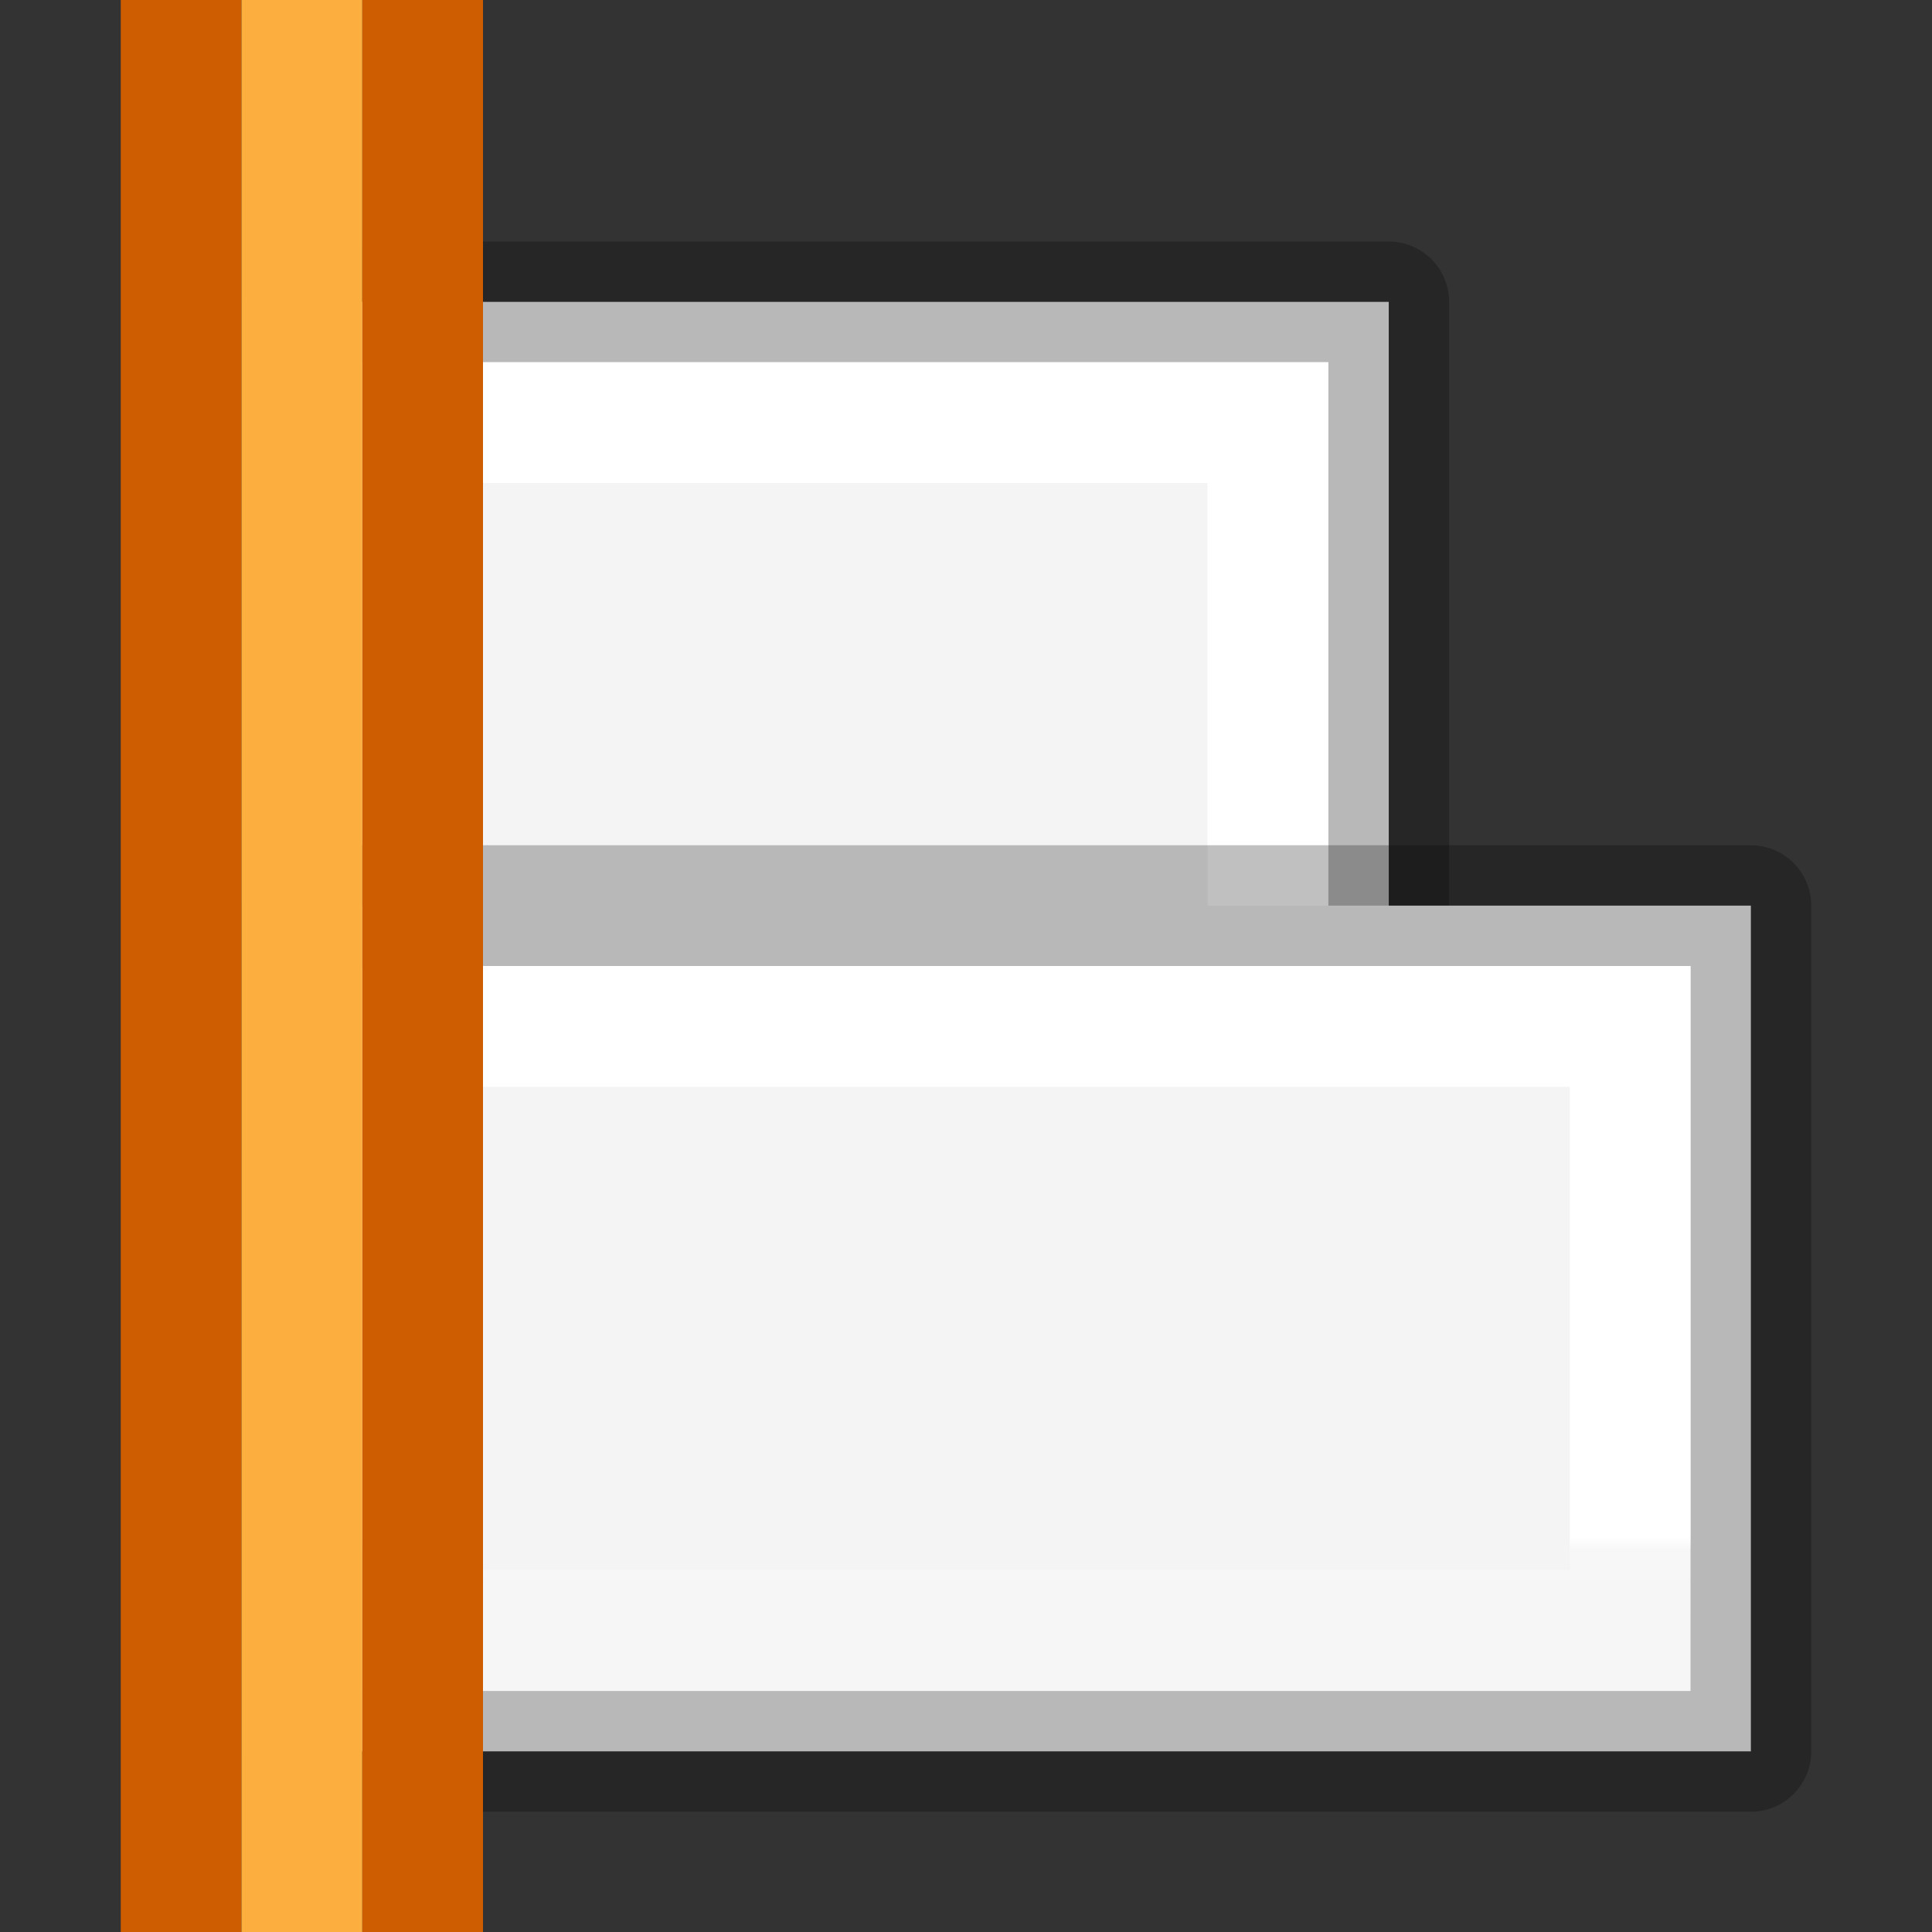 <?xml version="1.0" encoding="UTF-8" standalone="no"?>
<svg
   xmlns:dc="http://purl.org/dc/elements/1.1/"
   xmlns:cc="http://creativecommons.org/ns#"
   xmlns:rdf="http://www.w3.org/1999/02/22-rdf-syntax-ns#"
   xmlns:svg="http://www.w3.org/2000/svg"
   xmlns="http://www.w3.org/2000/svg"
   xmlns:xlink="http://www.w3.org/1999/xlink"
   xmlns:sodipodi="http://sodipodi.sourceforge.net/DTD/sodipodi-0.dtd"
   xmlns:inkscape="http://www.inkscape.org/namespaces/inkscape"
   height="16"
   width="16"
   version="1.1"
   id="svg22"
   sodipodi:docname="sc_objectalignleft.svg"
   inkscape:version="0.92.3 (2405546, 2018-03-11)">
  <rect width="100%" height="100%" fill="#333333" stroke="none"/>
  <defs
     id="defs26">
    <radialGradient
       id="a"
       cx="2.25"
       cy="16"
       gradientTransform="matrix(0.533,0,0,0.116,-20.997,11.464)"
       gradientUnits="userSpaceOnUse"
       r="16.875">
      <stop
         offset="0"
         id="stop2" />
      <stop
         offset="1"
         stop-opacity="0"
         id="stop4" />
    </radialGradient>
    <linearGradient
       id="b-6"
       gradientTransform="matrix(0.486,0,0,0.456,-34.79,-5.735)"
       gradientUnits="userSpaceOnUse"
       x1="25.132"
       x2="25.132"
       y1="0.985"
       y2="47.013">
      <stop
         offset="0"
         stop-color="#f4f4f4"
         id="stop1302" />
      <stop
         offset="1"
         stop-color="#dbdbdb"
         id="stop1304" />
    </linearGradient>
    <linearGradient
       id="a-7"
       gradientTransform="matrix(0.254,0,0,0.305,-43.522,-5.539)"
       gradientUnits="userSpaceOnUse"
       x1="-51.786"
       x2="-51.786"
       y1="50.786"
       y2="2.906">
      <stop
         offset="0"
         stop-opacity=".34"
         id="stop2284" />
      <stop
         offset="1"
         stop-opacity=".247"
         id="stop2286" />
    </linearGradient>
    <linearGradient
       id="a-3"
       gradientTransform="matrix(0.405,0,0,0.514,2.27,-0.324)"
       gradientUnits="userSpaceOnUse"
       x1="24"
       x2="24"
       y1="6.474"
       y2="41.526">
      <stop
         offset="0"
         stop-color="#fff"
         id="stop1293" />
      <stop
         offset="0.058"
         stop-color="#fff"
         stop-opacity=".235"
         id="stop1295" />
      <stop
         offset="1"
         stop-color="#fff"
         stop-opacity=".157"
         id="stop1297" />
      <stop
         offset="1"
         stop-color="#fff"
         stop-opacity=".392"
         id="stop1299" />
    </linearGradient>
    <linearGradient
       inkscape:collect="always"
       xlink:href="#a-3"
       id="linearGradient887"
       x1="8"
       y1="7"
       x2="8"
       y2="3"
       gradientUnits="userSpaceOnUse" />
    <linearGradient
       inkscape:collect="always"
       xlink:href="#a-3"
       id="linearGradient889"
       x1="7"
       y1="12"
       x2="7"
       y2="8"
       gradientUnits="userSpaceOnUse" />
    <linearGradient
       inkscape:collect="always"
       xlink:href="#a-7"
       id="linearGradient897"
       x1="14"
       y1="1"
       x2="14"
       y2="9"
       gradientUnits="userSpaceOnUse" />
    <linearGradient
       inkscape:collect="always"
       xlink:href="#a-7"
       id="linearGradient899"
       x1="10"
       y1="6"
       x2="10"
       y2="14"
       gradientUnits="userSpaceOnUse" />
    <linearGradient
       inkscape:collect="always"
       xlink:href="#b-6"
       id="linearGradient907"
       x1="7"
       y1="9"
       x2="7"
       y2="2"
       gradientUnits="userSpaceOnUse" />
    <linearGradient
       inkscape:collect="always"
       xlink:href="#b-6"
       id="linearGradient909"
       x1="5"
       y1="14"
       x2="5"
       y2="6"
       gradientUnits="userSpaceOnUse" />
  </defs>
  <sodipodi:namedview
     pagecolor="#ffffff"
     bordercolor="#666666"
     borderopacity="1"
     objecttolerance="10"
     gridtolerance="10"
     guidetolerance="10"
     inkscape:pageopacity="0"
     inkscape:pageshadow="2"
     inkscape:window-width="1366"
     inkscape:window-height="696"
     id="namedview24"
     showgrid="true"
     inkscape:zoom="7.375"
     inkscape:cx="0.91941693"
     inkscape:cy="2.0205542"
     inkscape:window-x="0"
     inkscape:window-y="0"
     inkscape:window-maximized="1"
     inkscape:current-layer="svg22">
    <inkscape:grid
       type="xygrid"
       id="grid879" />
  </sodipodi:namedview>
  <g
     transform="matrix(1 0 0 -1 -0 16)"
     id="g12">
    <path
       d="m2.501 6.5h9v7h-9z"
       fill="#e9e9e9"
       stroke="#8c8c8c"
       stroke-linejoin="round"
       stroke-miterlimit="3"
       id="path2"
       style="stroke:url(#linearGradient899);fill-opacity:1;fill:url(#linearGradient909)" />
    <path
       d="m3.5 7.5h7v5h-7z"
       fill="none"
       stroke="#fff"
       stroke-miterlimit="3"
       id="path4"
       style="stroke:url(#linearGradient889)" />
    <g
       stroke-width="1"
       id="g10">
      <path
         d="m2.5 1.496h12v7.004h-12z"
         fill="#e9e9e9"
         fill-rule="evenodd"
         stroke="#8c8c8c"
         stroke-linejoin="round"
         stroke-miterlimit="0"
         id="path6"
         style="stroke:url(#linearGradient897);fill-opacity:1;fill:url(#linearGradient907)" />
      <path
         d="m3.5 2.5h10v5h-10z"
         fill="none"
         stroke="#fff"
         stroke-linecap="round"
         stroke-miterlimit="2"
         id="path8"
         style="stroke:url(#linearGradient887)" />
    </g>
  </g>
  <g
     transform="matrix(0 -1 -1 0 -0 16)"
     id="g20">
    <path
       d="m0-4h16v1h-16z"
       fill="#ce5c00"
       id="path14" />
    <path
       d="m0-2h16v1h-16z"
       fill="#ce5c00"
       id="path16" />
    <path
       d="m0-3h16v1h-16z"
       fill="#fcaf3e"
       id="path18" />
  </g>
</svg>
